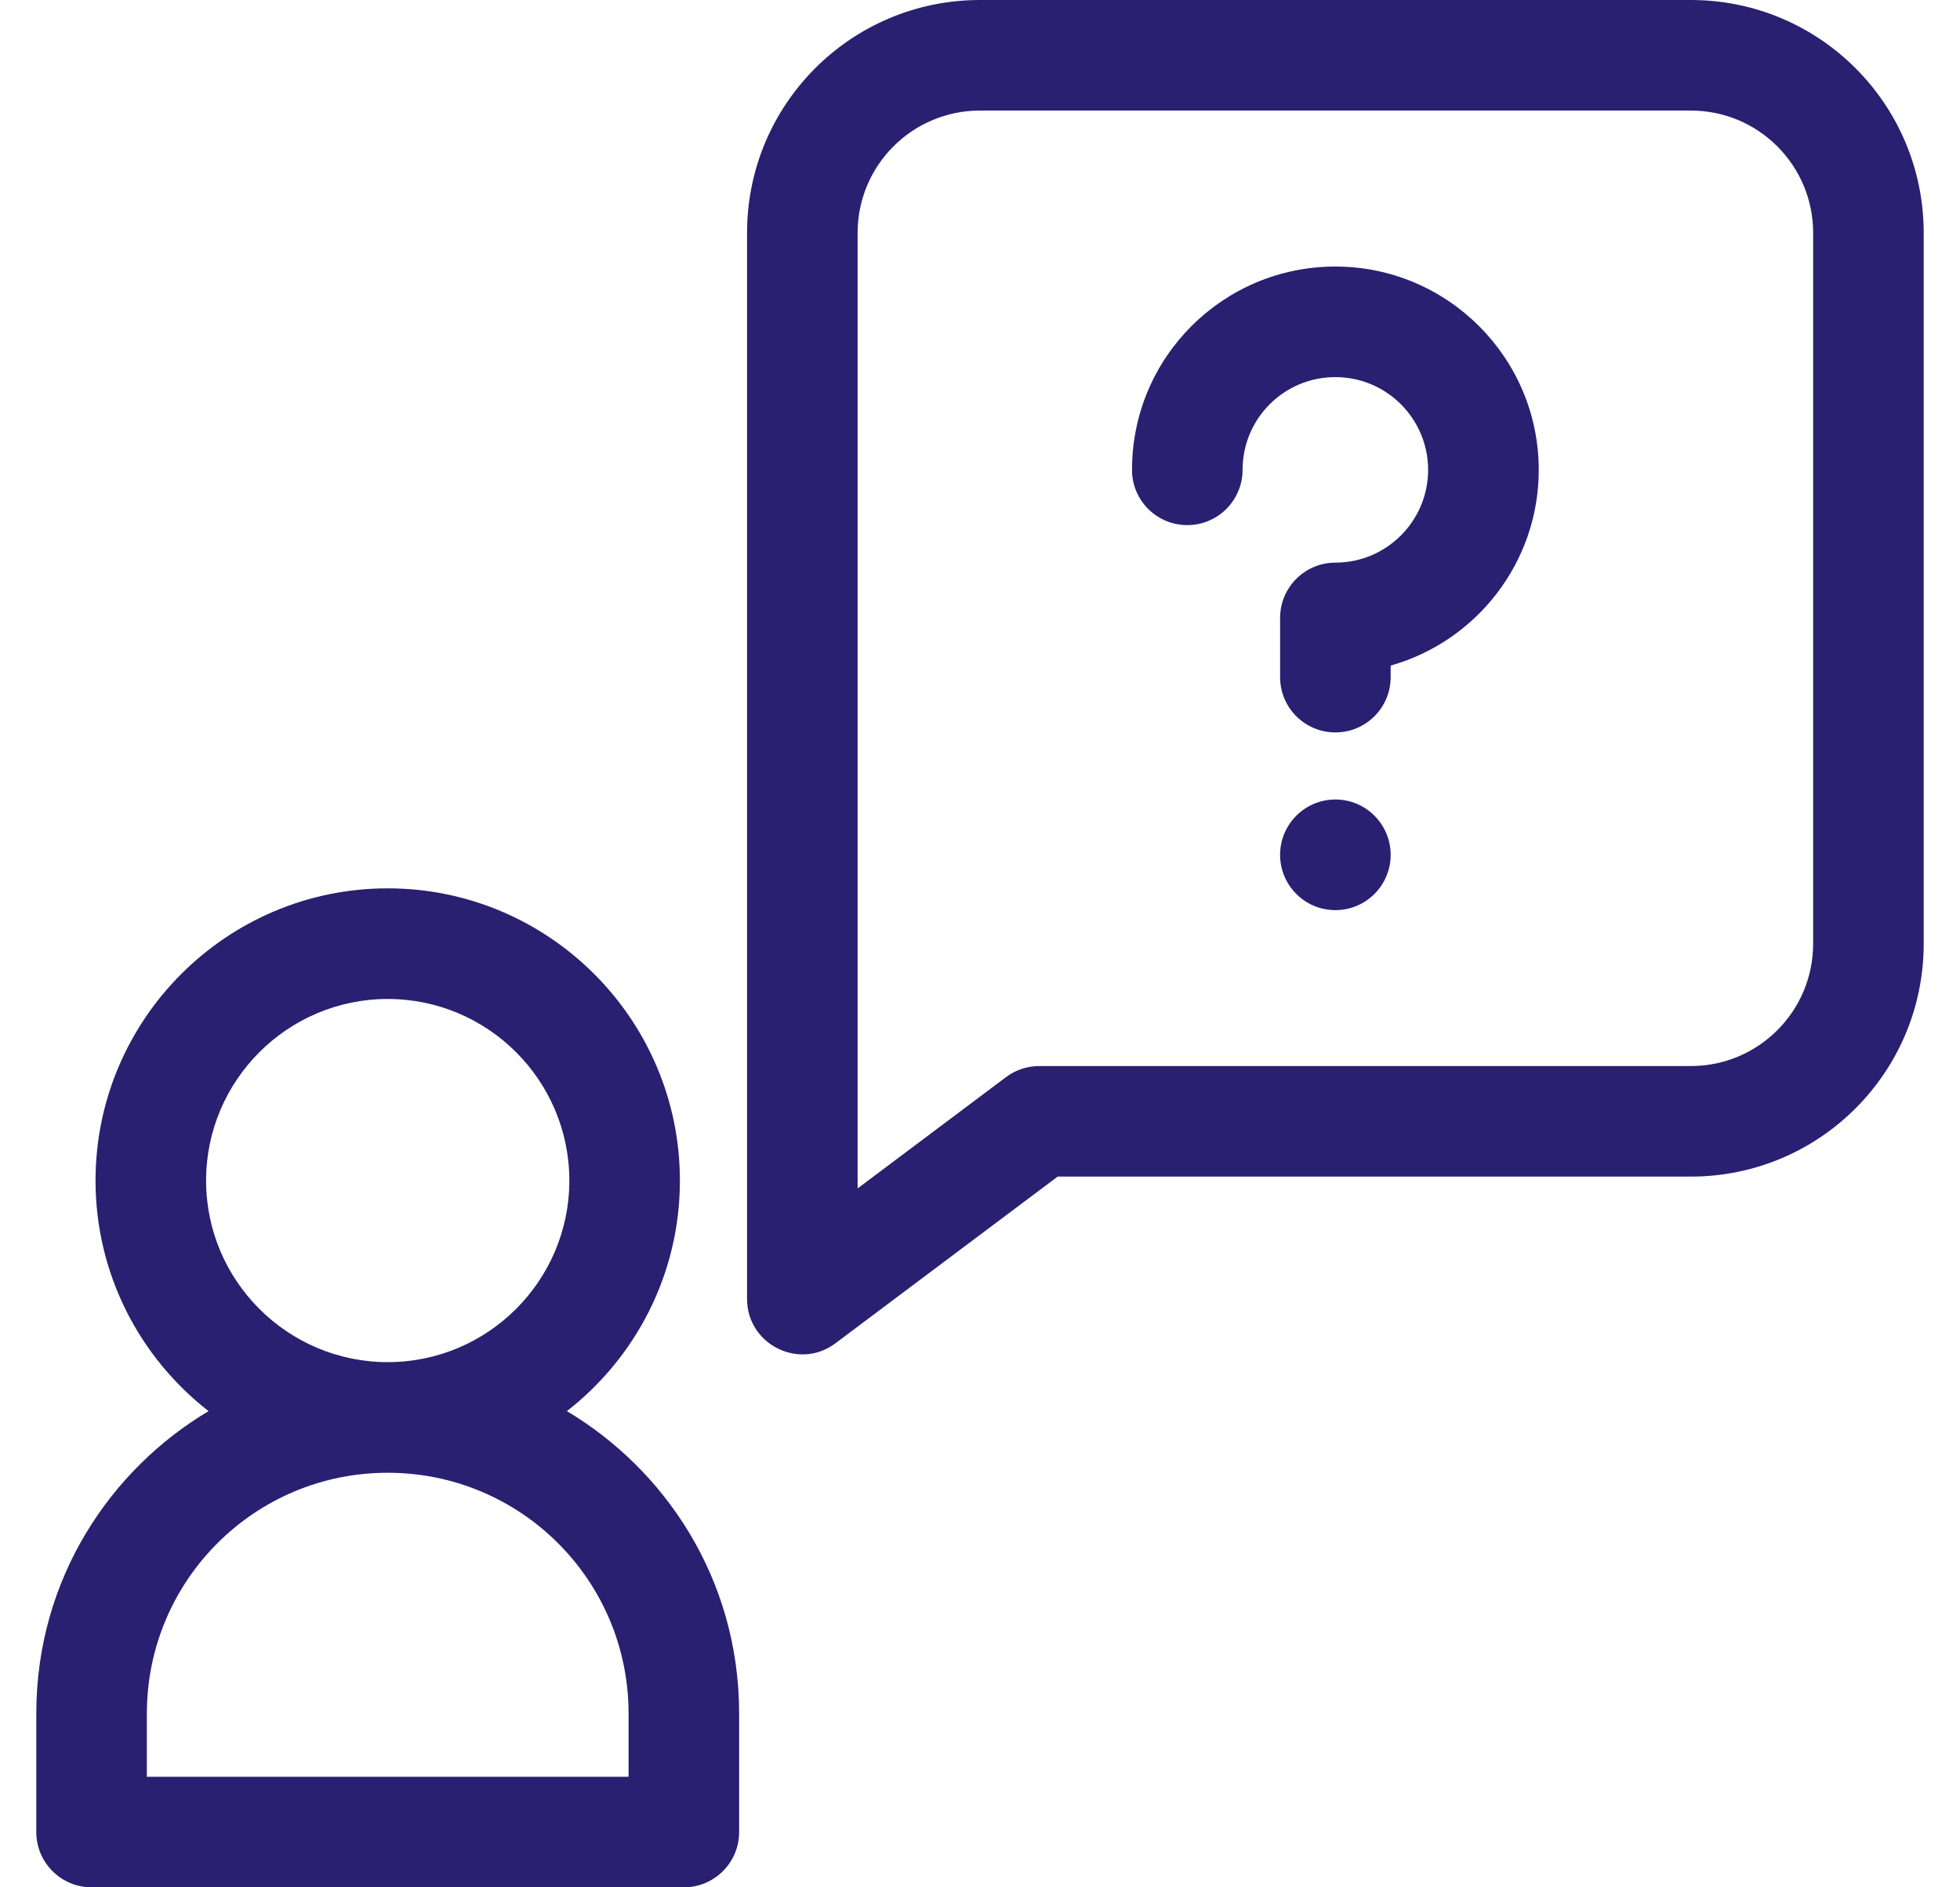 <svg width="27" height="26" viewBox="0 0 27 26" fill="red" xmlns="http://www.w3.org/2000/svg">
<path d="M19.157 11.776C19.157 12.197 18.816 12.538 18.395 12.538C17.975 12.538 17.634 12.197 17.634 11.776C17.634 11.356 17.975 11.014 18.395 11.014C18.816 11.014 19.157 11.356 19.157 11.776Z" fill="#292071"/>
<path d="M18.395 3.672C16.848 3.672 15.594 4.923 15.594 6.472V6.473C15.594 6.894 15.935 7.234 16.356 7.234C16.776 7.234 17.117 6.893 17.117 6.472C17.117 5.768 17.687 5.195 18.395 5.195C19.1 5.195 19.673 5.768 19.673 6.473C19.673 7.178 19.1 7.751 18.395 7.751C17.975 7.751 17.634 8.092 17.634 8.513V9.329C17.634 9.749 17.975 10.09 18.395 10.09C18.816 10.09 19.157 9.749 19.157 9.329V9.169C20.333 8.837 21.197 7.754 21.197 6.473C21.197 4.928 19.94 3.672 18.395 3.672V3.672Z" fill="#292071"/>
<path d="M7.809 19.44C8.756 18.703 9.366 17.553 9.366 16.264C9.366 14.044 7.561 12.238 5.341 12.238C3.122 12.238 1.316 14.044 1.316 16.264C1.316 17.553 1.926 18.703 2.873 19.44C1.537 20.234 0.5 21.735 0.5 23.607V25.238C0.5 25.659 0.841 26 1.262 26H9.421C9.841 26 10.182 25.659 10.182 25.238V23.607C10.182 21.736 9.146 20.235 7.809 19.44ZM2.839 16.264C2.839 14.884 3.962 13.762 5.341 13.762C6.721 13.762 7.843 14.884 7.843 16.264C7.843 17.643 6.721 18.765 5.341 18.765C3.962 18.765 2.839 17.643 2.839 16.264ZM8.659 24.477H2.023V23.607C2.023 21.774 3.506 20.289 5.341 20.289C7.174 20.289 8.659 21.771 8.659 23.607V24.477H8.659Z" fill="#292071"/>
<path d="M23.291 0H13.5C11.727 0 10.291 1.434 10.291 3.209V17.895C10.291 18.518 11.005 18.883 11.509 18.505L14.57 16.209H23.291C25.063 16.209 26.5 14.775 26.5 13V3.209C26.5 1.437 25.066 0 23.291 0V0ZM24.977 13C24.977 13.932 24.223 14.686 23.291 14.686H14.316C14.151 14.686 13.991 14.739 13.859 14.838L11.814 16.372V3.209C11.814 2.277 12.568 1.523 13.5 1.523H23.291C24.223 1.523 24.977 2.277 24.977 3.209V13Z" fill="#292071"/>
</svg>
